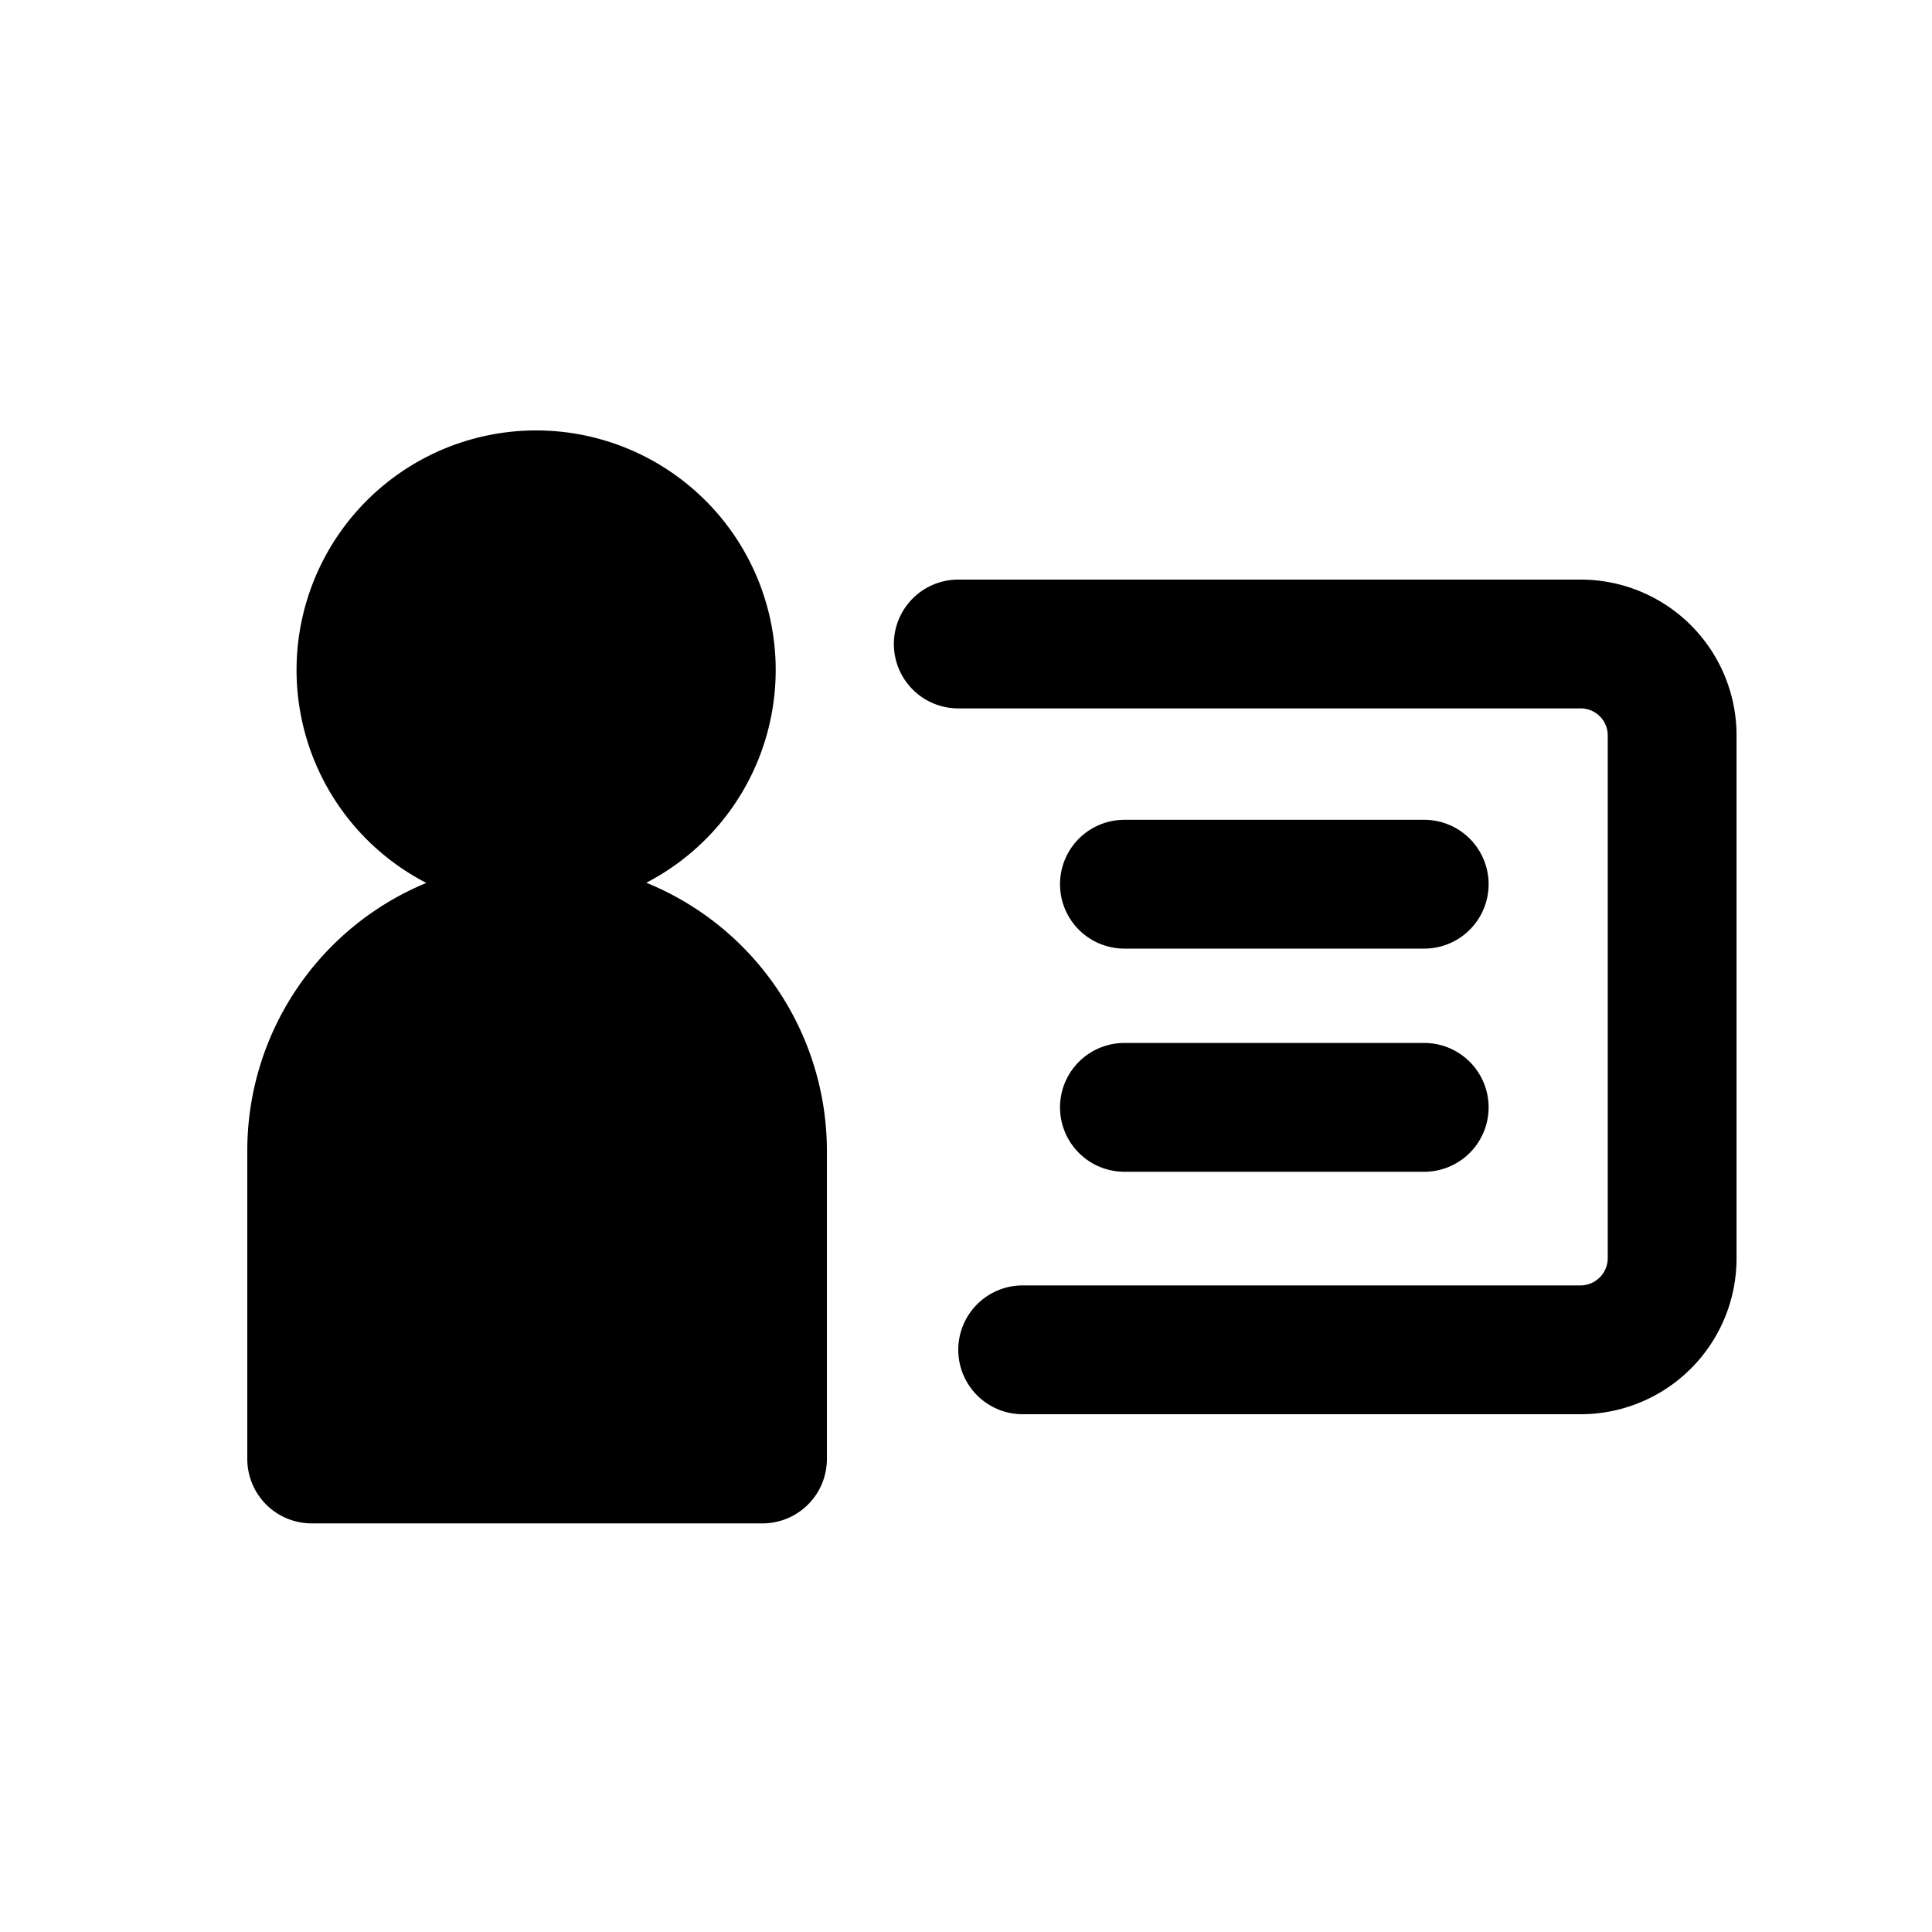 <svg xmlns="http://www.w3.org/2000/svg" width="24" height="24" viewBox="0 0 24 24"><path d="M12.632,18.988a2.976,2.976,0,1,0-2.728,0A3.6,3.6,0,0,0,7.68,22.3v3.844a.8.8,0,0,0,.8.8h5.6a.8.8,0,0,0,.8-.8V22.3a3.6,3.6,0,0,0-2.248-3.316Z" transform="translate(-4.608 -8.02)"/><path d="M36.292,18H28.56a.8.8,0,1,0,0,1.6h7.732a.336.336,0,0,1,.336.332v6.5a.34.34,0,0,1-.336.336H29.36a.8.8,0,0,0,0,1.6h6.932a1.936,1.936,0,0,0,1.936-1.936V19.912A1.936,1.936,0,0,0,36.292,18Z" transform="translate(-16.656 -10.8)"/><path d="M33.72,27.06h3.724a.8.8,0,0,0,0-1.6H33.72a.8.8,0,0,0,0,1.6Z" transform="translate(-19.752 -15.276)"/><path d="M33.72,33.99h3.724a.8.8,0,1,0,0-1.6H33.72a.8.8,0,0,0,0,1.6Z" transform="translate(-19.752 -19.434)"/><rect width="24" height="24" fill="none"/></svg>